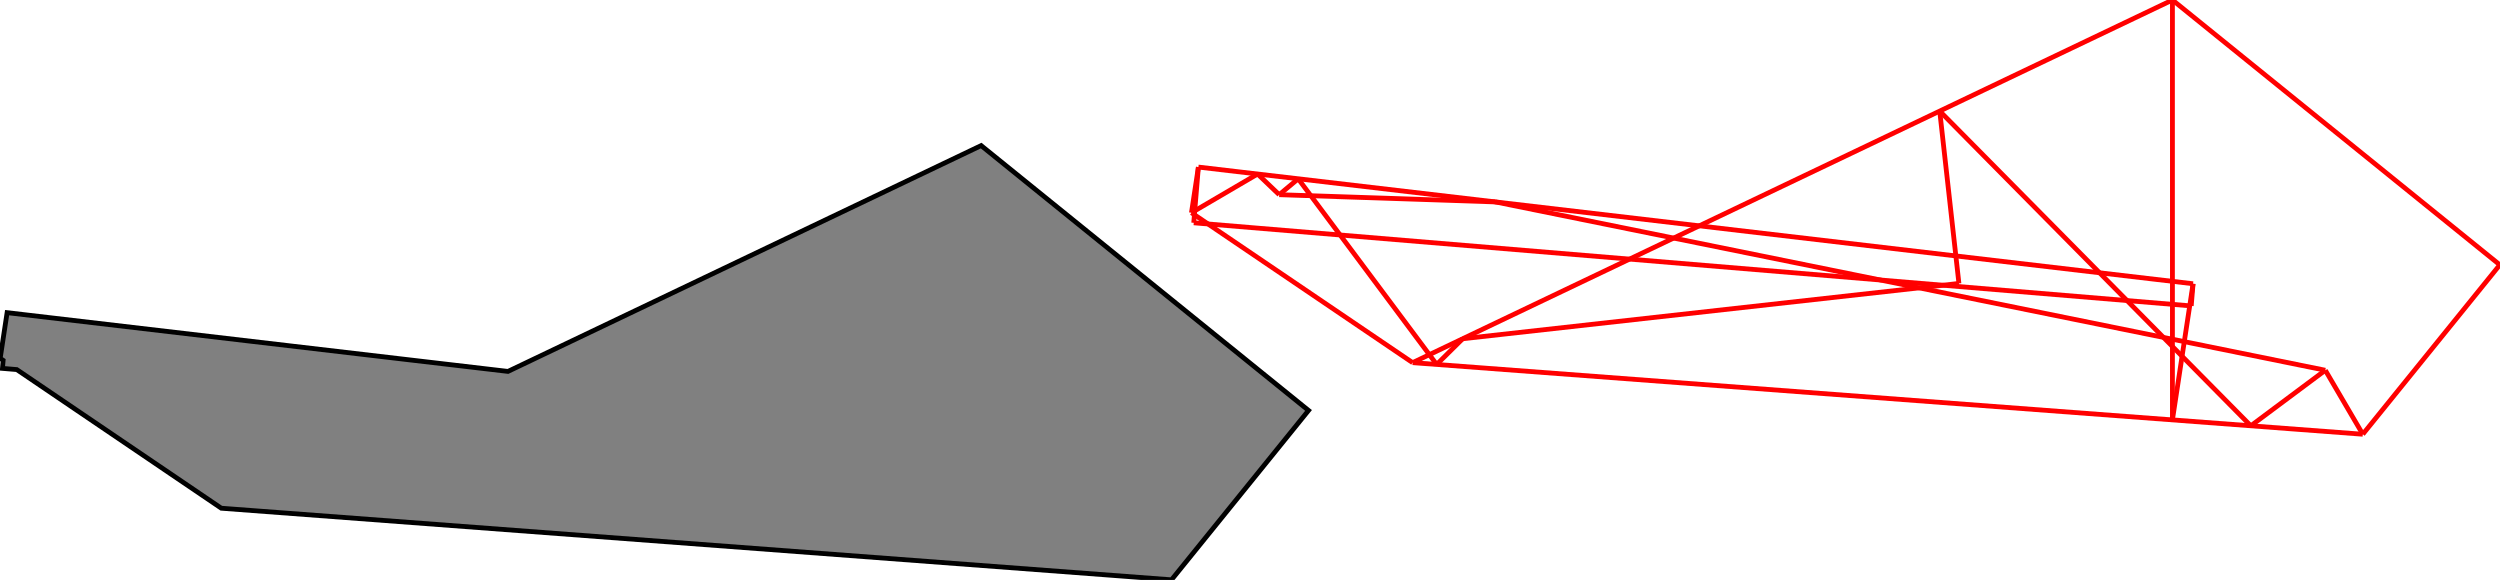 <?xml version="1.0" encoding="UTF-8"?>
<!DOCTYPE svg PUBLIC "-//W3C//DTD SVG 1.1//EN"
    "http://www.w3.org/Graphics/SVG/1.1/DTD/svg11.dtd"><svg xmlns="http://www.w3.org/2000/svg" height="115.983" stroke-opacity="1" viewBox="0 0 500 116" font-size="1" width="500" xmlns:xlink="http://www.w3.org/1999/xlink" stroke="rgb(0,0,0)" version="1.1"><defs></defs><g stroke-linejoin="miter" stroke-opacity="1.0" fill-opacity="1.0" stroke="rgb(0,0,0)" stroke-width="0.963" fill="rgb(128,128,128)" stroke-linecap="butt" stroke-miterlimit="10.0"><path d="M 234.297,115.983 l 27.411,-33.884 l -65.487,-52.978 l -94.649,45.173 l -100.188,-11.754 l -1.385,9.135 l 0.59,0.4 l -0.134,1.613 l 2.866,0.239 l 40.912,27.733 l 190.064,14.322 Z"/></g><g stroke-linejoin="miter" stroke-opacity="1.0" fill-opacity="0.0" stroke="rgb(255,0,0)" stroke-width="0.963" fill="rgb(0,0,0)" stroke-linecap="butt" stroke-miterlimit="10.0"><path d="M 500,52.978 l -65.487,-52.978 "/></g><g stroke-linejoin="miter" stroke-opacity="1.0" fill-opacity="0.0" stroke="rgb(255,0,0)" stroke-width="0.963" fill="rgb(0,0,0)" stroke-linecap="butt" stroke-miterlimit="10.0"><path d="M 450.193,85.174 l -62.231,-62.957 "/></g><g stroke-linejoin="miter" stroke-opacity="1.0" fill-opacity="0.0" stroke="rgb(255,0,0)" stroke-width="0.963" fill="rgb(0,0,0)" stroke-linecap="butt" stroke-miterlimit="10.0"><path d="M 472.589,86.862 l -7.495,-12.799 "/></g><g stroke-linejoin="miter" stroke-opacity="1.0" fill-opacity="0.0" stroke="rgb(255,0,0)" stroke-width="0.963" fill="rgb(0,0,0)" stroke-linecap="butt" stroke-miterlimit="10.0"><path d="M 465.093,74.063 l -166.002,-33.672 "/></g><g stroke-linejoin="miter" stroke-opacity="1.0" fill-opacity="0.0" stroke="rgb(255,0,0)" stroke-width="0.963" fill="rgb(0,0,0)" stroke-linecap="butt" stroke-miterlimit="10.0"><path d="M 438.64,56.761 l -198.965,-23.341 "/></g><g stroke-linejoin="miter" stroke-opacity="1.0" fill-opacity="0.0" stroke="rgb(255,0,0)" stroke-width="0.963" fill="rgb(0,0,0)" stroke-linecap="butt" stroke-miterlimit="10.0"><path d="M 299.091,40.39 l -43.253,-1.447 "/></g><g stroke-linejoin="miter" stroke-opacity="1.0" fill-opacity="0.0" stroke="rgb(255,0,0)" stroke-width="0.963" fill="rgb(0,0,0)" stroke-linecap="butt" stroke-miterlimit="10.0"><path d="M 438.271,61.194 l -199.524,-16.627 "/></g><g stroke-linejoin="miter" stroke-opacity="1.0" fill-opacity="0.0" stroke="rgb(255,0,0)" stroke-width="0.963" fill="rgb(0,0,0)" stroke-linecap="butt" stroke-miterlimit="10.0"><path d="M 238.291,42.555 l 13.226,-7.745 "/></g><g stroke-linejoin="miter" stroke-opacity="1.0" fill-opacity="0.0" stroke="rgb(255,0,0)" stroke-width="0.963" fill="rgb(0,0,0)" stroke-linecap="butt" stroke-miterlimit="10.0"><path d="M 282.525,72.54 l -44.234,-29.985 "/></g><g stroke-linejoin="miter" stroke-opacity="1.0" fill-opacity="0.0" stroke="rgb(255,0,0)" stroke-width="0.963" fill="rgb(0,0,0)" stroke-linecap="butt" stroke-miterlimit="10.0"><path d="M 255.839,38.944 l -4.321,-4.134 "/></g><g stroke-linejoin="miter" stroke-opacity="1.0" fill-opacity="0.0" stroke="rgb(255,0,0)" stroke-width="0.963" fill="rgb(0,0,0)" stroke-linecap="butt" stroke-miterlimit="10.0"><path d="M 472.589,86.862 l -190.064,-14.322 "/></g><g stroke-linejoin="miter" stroke-opacity="1.0" fill-opacity="0.0" stroke="rgb(255,0,0)" stroke-width="0.963" fill="rgb(0,0,0)" stroke-linecap="butt" stroke-miterlimit="10.0"><path d="M 292.544,67.758 l 99.261,-11.063 "/></g><g stroke-linejoin="miter" stroke-opacity="1.0" fill-opacity="0.0" stroke="rgb(255,0,0)" stroke-width="0.963" fill="rgb(0,0,0)" stroke-linecap="butt" stroke-miterlimit="10.0"><path d="M 287.339,72.903 l -27.697,-37.14 "/></g><g stroke-linejoin="miter" stroke-opacity="1.0" fill-opacity="0.0" stroke="rgb(255,0,0)" stroke-width="0.963" fill="rgb(0,0,0)" stroke-linecap="butt" stroke-miterlimit="10.0"><path d="M 255.839,38.944 l 3.804,-3.181 "/></g><g stroke-linejoin="miter" stroke-opacity="1.0" fill-opacity="0.0" stroke="rgb(255,0,0)" stroke-width="0.963" fill="rgb(0,0,0)" stroke-linecap="butt" stroke-miterlimit="10.0"><path d="M 391.805,56.695 l -3.843,-34.477 "/></g><g stroke-linejoin="miter" stroke-opacity="1.0" fill-opacity="0.0" stroke="rgb(255,0,0)" stroke-width="0.963" fill="rgb(0,0,0)" stroke-linecap="butt" stroke-miterlimit="10.0"><path d="M 282.525,72.54 l 151.988,-72.54 "/></g><g stroke-linejoin="miter" stroke-opacity="1.0" fill-opacity="0.0" stroke="rgb(255,0,0)" stroke-width="0.963" fill="rgb(0,0,0)" stroke-linecap="butt" stroke-miterlimit="10.0"><path d="M 238.291,42.555 l 1.385,-9.135 "/></g><g stroke-linejoin="miter" stroke-opacity="1.0" fill-opacity="0.0" stroke="rgb(255,0,0)" stroke-width="0.963" fill="rgb(0,0,0)" stroke-linecap="butt" stroke-miterlimit="10.0"><path d="M 238.747,44.568 l 0.929,-11.148 "/></g><g stroke-linejoin="miter" stroke-opacity="1.0" fill-opacity="0.0" stroke="rgb(255,0,0)" stroke-width="0.963" fill="rgb(0,0,0)" stroke-linecap="butt" stroke-miterlimit="10.0"><path d="M 434.513,83.993 v -83.993 "/></g><g stroke-linejoin="miter" stroke-opacity="1.0" fill-opacity="0.0" stroke="rgb(255,0,0)" stroke-width="0.963" fill="rgb(0,0,0)" stroke-linecap="butt" stroke-miterlimit="10.0"><path d="M 287.339,72.903 l 5.205,-5.144 "/></g><g stroke-linejoin="miter" stroke-opacity="1.0" fill-opacity="0.0" stroke="rgb(255,0,0)" stroke-width="0.963" fill="rgb(0,0,0)" stroke-linecap="butt" stroke-miterlimit="10.0"><path d="M 438.271,61.194 l 0.369,-4.433 "/></g><g stroke-linejoin="miter" stroke-opacity="1.0" fill-opacity="0.0" stroke="rgb(255,0,0)" stroke-width="0.963" fill="rgb(0,0,0)" stroke-linecap="butt" stroke-miterlimit="10.0"><path d="M 434.513,83.993 l 4.127,-27.231 "/></g><g stroke-linejoin="miter" stroke-opacity="1.0" fill-opacity="0.0" stroke="rgb(255,0,0)" stroke-width="0.963" fill="rgb(0,0,0)" stroke-linecap="butt" stroke-miterlimit="10.0"><path d="M 450.193,85.174 l 14.9,-11.111 "/></g><g stroke-linejoin="miter" stroke-opacity="1.0" fill-opacity="0.0" stroke="rgb(255,0,0)" stroke-width="0.963" fill="rgb(0,0,0)" stroke-linecap="butt" stroke-miterlimit="10.0"><path d="M 472.589,86.862 l 27.411,-33.884 "/></g></svg>